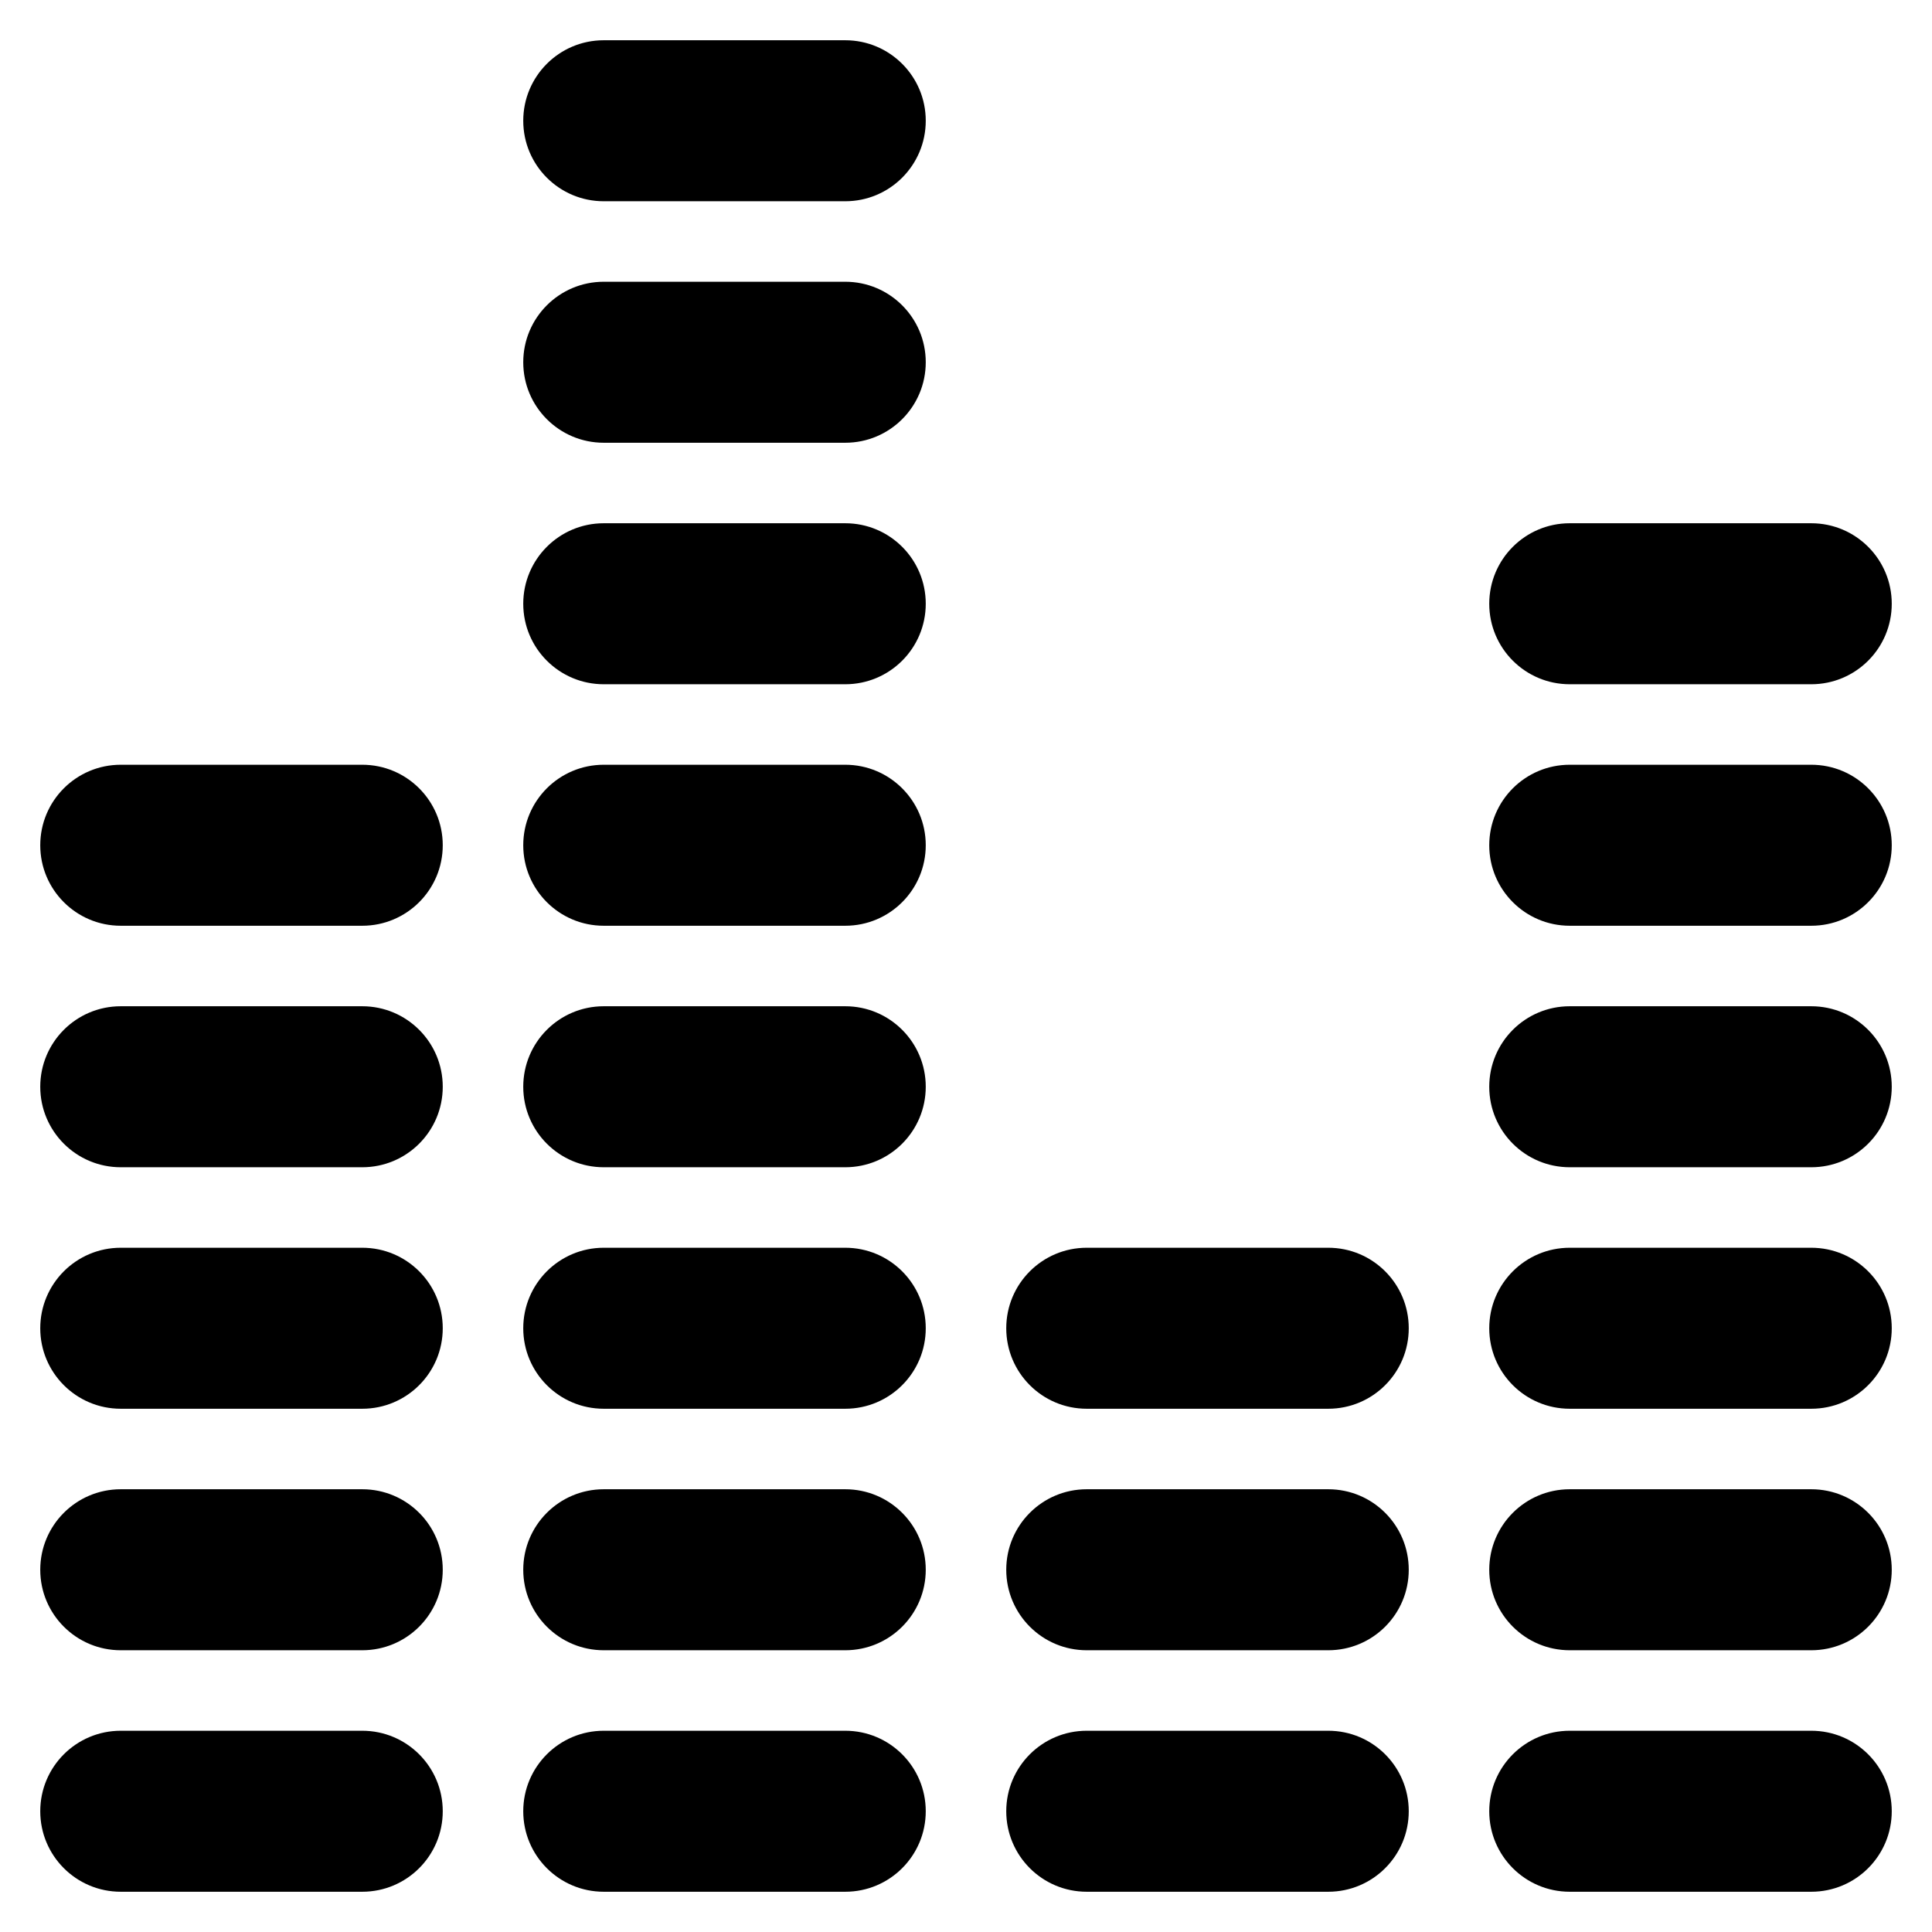 <?xml version="1.0" encoding="iso-8859-1"?>
<!-- Generator: Adobe Illustrator 19.0.0, SVG Export Plug-In . SVG Version: 6.00 Build 0)  -->
<svg version="1.1" id="Layer_1" xmlns="http://www.w3.org/2000/svg" xmlns:xlink="http://www.w3.org/1999/xlink" x="0px" y="0px"
	 viewBox="0 0 24 24" style="enable-background:new 0 0 24 24;" xml:space="preserve">
<g id="Sound_wave_1_1_">
	<g>
		<path d="M4.5,23.5h-3c-0.553,0-1-0.448-1-1s0.447-1,1-1h3c0.553,0,1,0.448,1,1S5.053,23.5,4.5,23.5z"/>
	</g>
	<g>
		<path d="M4.5,20.5h-3c-0.553,0-1-0.448-1-1s0.447-1,1-1h3c0.553,0,1,0.448,1,1S5.053,20.5,4.5,20.5z"/>
	</g>
	<g>
		<path d="M4.5,17.5h-3c-0.553,0-1-0.448-1-1s0.447-1,1-1h3c0.553,0,1,0.448,1,1S5.053,17.5,4.5,17.5z"/>
	</g>
	<g>
		<path d="M4.5,14.5h-3c-0.553,0-1-0.448-1-1s0.447-1,1-1h3c0.553,0,1,0.448,1,1S5.053,14.5,4.5,14.5z"/>
	</g>
	<g>
		<path d="M4.5,11.5h-3c-0.553,0-1-0.448-1-1s0.447-1,1-1h3c0.553,0,1,0.448,1,1S5.053,11.5,4.5,11.5z"/>
	</g>
	<g>
		<path d="M10.5,23.5h-3c-0.553,0-1-0.448-1-1s0.447-1,1-1h3c0.553,0,1,0.448,1,1S11.053,23.5,10.5,23.5z"/>
	</g>
	<g>
		<path d="M10.5,20.5h-3c-0.553,0-1-0.448-1-1s0.447-1,1-1h3c0.553,0,1,0.448,1,1S11.053,20.5,10.5,20.5z"/>
	</g>
	<g>
		<path d="M10.5,17.5h-3c-0.553,0-1-0.448-1-1s0.447-1,1-1h3c0.553,0,1,0.448,1,1S11.053,17.5,10.5,17.5z"/>
	</g>
	<g>
		<path d="M10.5,14.5h-3c-0.553,0-1-0.448-1-1s0.447-1,1-1h3c0.553,0,1,0.448,1,1S11.053,14.5,10.5,14.5z"/>
	</g>
	<g>
		<path d="M10.5,11.5h-3c-0.553,0-1-0.448-1-1s0.447-1,1-1h3c0.553,0,1,0.448,1,1S11.053,11.5,10.5,11.5z"/>
	</g>
	<g>
		<path d="M10.5,8.5h-3c-0.553,0-1-0.448-1-1s0.447-1,1-1h3c0.553,0,1,0.448,1,1S11.053,8.5,10.5,8.5z"/>
	</g>
	<g>
		<path d="M10.5,5.5h-3c-0.553,0-1-0.448-1-1s0.447-1,1-1h3c0.553,0,1,0.448,1,1S11.053,5.5,10.5,5.5z"/>
	</g>
	<g>
		<path d="M10.5,2.5h-3c-0.553,0-1-0.448-1-1s0.447-1,1-1h3c0.553,0,1,0.448,1,1S11.053,2.5,10.5,2.5z"/>
	</g>
	<g>
		<path d="M16.5,23.5h-3c-0.553,0-1-0.448-1-1s0.447-1,1-1h3c0.553,0,1,0.448,1,1S17.053,23.5,16.5,23.5z"/>
	</g>
	<g>
		<path d="M16.5,20.5h-3c-0.553,0-1-0.448-1-1s0.447-1,1-1h3c0.553,0,1,0.448,1,1S17.053,20.5,16.5,20.5z"/>
	</g>
	<g>
		<path d="M16.5,17.5h-3c-0.553,0-1-0.448-1-1s0.447-1,1-1h3c0.553,0,1,0.448,1,1S17.053,17.5,16.5,17.5z"/>
	</g>
	<g>
		<path d="M22.5,23.5h-3c-0.553,0-1-0.448-1-1s0.447-1,1-1h3c0.553,0,1,0.448,1,1S23.053,23.5,22.5,23.5z"/>
	</g>
	<g>
		<path d="M22.5,20.5h-3c-0.553,0-1-0.448-1-1s0.447-1,1-1h3c0.553,0,1,0.448,1,1S23.053,20.5,22.5,20.5z"/>
	</g>
	<g>
		<path d="M22.5,17.5h-3c-0.553,0-1-0.448-1-1s0.447-1,1-1h3c0.553,0,1,0.448,1,1S23.053,17.5,22.5,17.5z"/>
	</g>
	<g>
		<path d="M22.5,14.5h-3c-0.553,0-1-0.448-1-1s0.447-1,1-1h3c0.553,0,1,0.448,1,1S23.053,14.5,22.5,14.5z"/>
	</g>
	<g>
		<path d="M22.5,11.5h-3c-0.553,0-1-0.448-1-1s0.447-1,1-1h3c0.553,0,1,0.448,1,1S23.053,11.5,22.5,11.5z"/>
	</g>
	<g>
		<path d="M22.5,8.5h-3c-0.553,0-1-0.448-1-1s0.447-1,1-1h3c0.553,0,1,0.448,1,1S23.053,8.5,22.5,8.5z"/>
	</g>
</g>
<g>
</g>
<g>
</g>
<g>
</g>
<g>
</g>
<g>
</g>
<g>
</g>
<g>
</g>
<g>
</g>
<g>
</g>
<g>
</g>
<g>
</g>
<g>
</g>
<g>
</g>
<g>
</g>
<g>
</g>
</svg>
